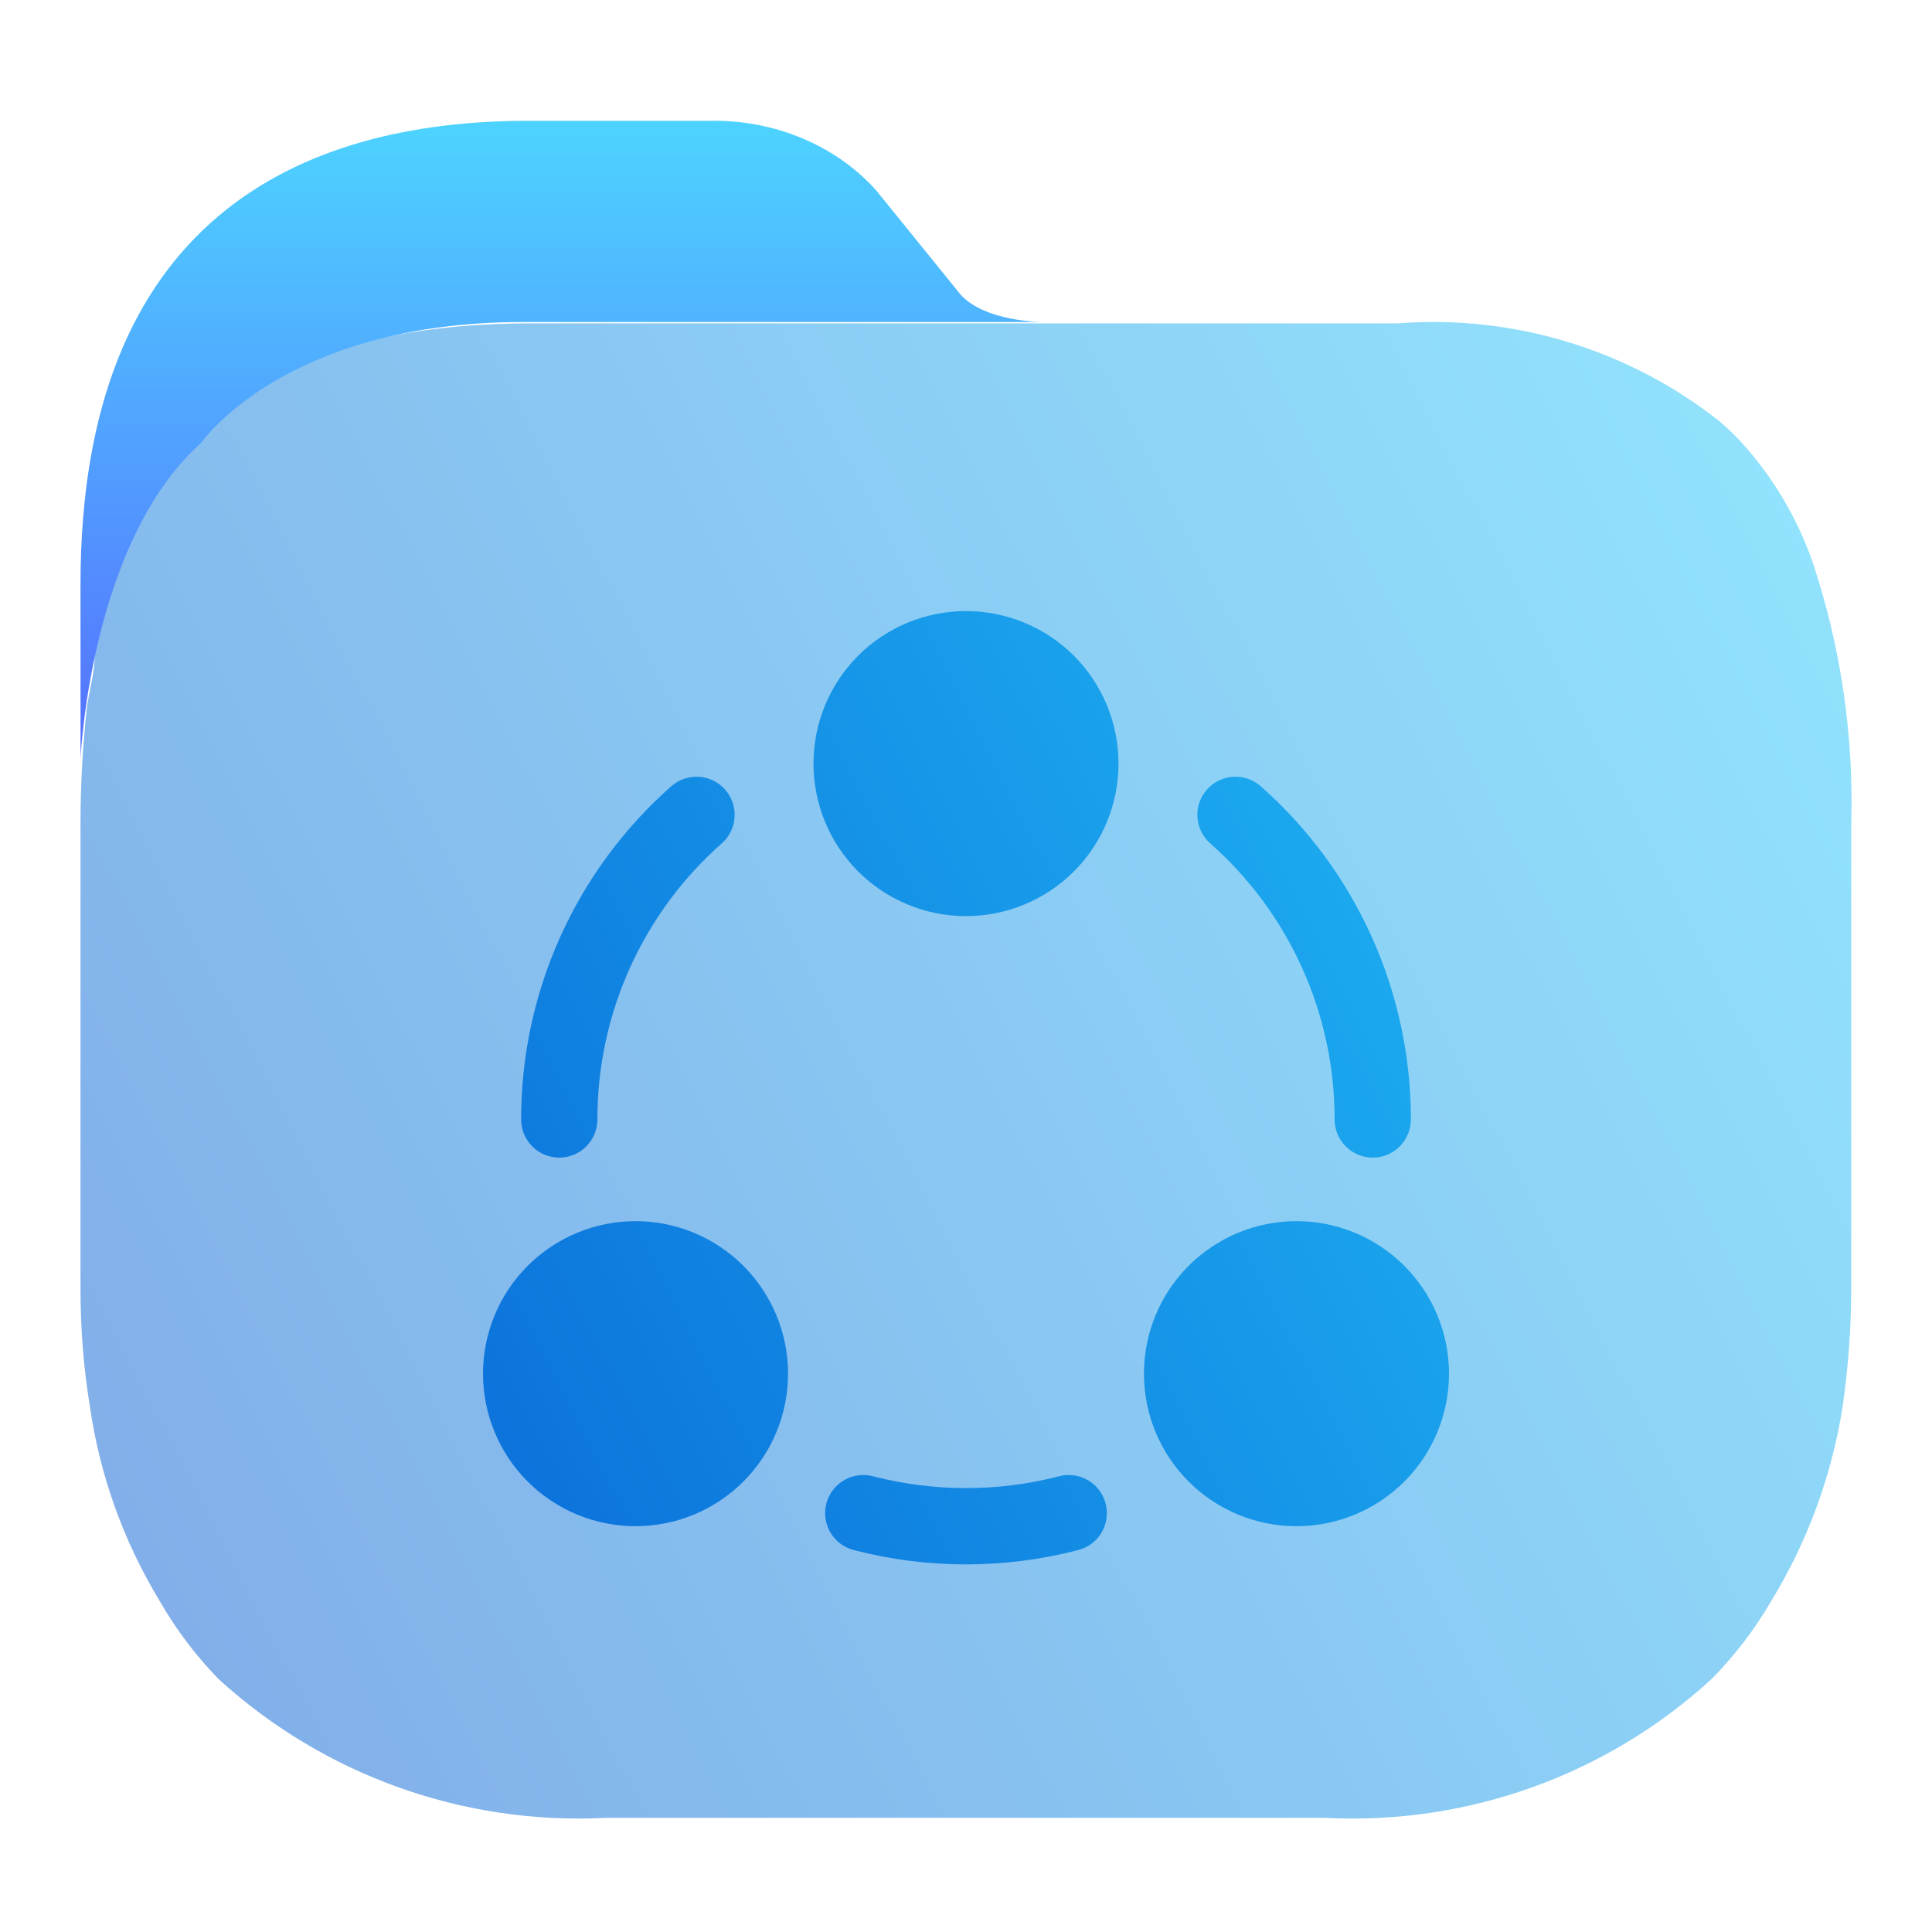 <svg width="48" height="48" viewBox="0 0 48 48" fill="none" xmlns="http://www.w3.org/2000/svg">
<path opacity="0.5" fill-rule="evenodd" clip-rule="evenodd" d="M45.035 13.969C44.678 12.947 44.135 12 43.431 11.177C43.209 10.917 42.967 10.676 42.707 10.455C40.446 8.676 37.596 7.812 34.726 8.034H13.209C8.084 8.034 4.954 9.694 3.428 12.954C2.913 14.01 2.551 15.134 2.352 16.292C2.352 16.56 2.299 16.829 2.244 17.102C2.212 17.266 2.179 17.431 2.156 17.6C2.052 18.559 2 19.524 2 20.489V32.045C2 33.02 2.078 33.993 2.235 34.954C2.481 36.654 3.066 38.287 3.956 39.757C4.361 40.466 4.854 41.122 5.423 41.709C8.038 44.1 11.505 45.345 15.047 45.164H32.926C36.463 45.346 39.924 44.101 42.531 41.709C43.107 41.123 43.606 40.467 44.018 39.757C44.912 38.286 45.511 36.654 45.778 34.954C45.918 33.991 45.99 33.019 45.993 32.045V20.489C46.06 18.276 45.736 16.069 45.035 13.969Z" fill="url(#paint0_linear_729_238)"/>
<path d="M18.251 20.295C18.237 20.543 18.127 20.777 17.943 20.944C16.967 21.802 16.186 22.859 15.651 24.044C15.116 25.228 14.841 26.513 14.842 27.813C14.842 28.064 14.742 28.305 14.565 28.483C14.387 28.661 14.146 28.761 13.895 28.761C13.643 28.761 13.402 28.661 13.225 28.483C13.047 28.305 12.947 28.064 12.947 27.813C12.946 26.245 13.279 24.694 13.924 23.265C14.569 21.836 15.512 20.56 16.689 19.524C16.878 19.363 17.123 19.282 17.371 19.299C17.619 19.317 17.85 19.431 18.015 19.617C18.179 19.803 18.264 20.047 18.251 20.295Z" fill="url(#paint1_linear_729_238)"/>
<path d="M30.629 19.299C30.877 19.282 31.122 19.363 31.311 19.524C32.488 20.56 33.431 21.836 34.076 23.265C34.721 24.694 35.054 26.245 35.053 27.813C35.053 28.064 34.953 28.305 34.775 28.483C34.597 28.661 34.357 28.761 34.105 28.761C33.854 28.761 33.613 28.661 33.435 28.483C33.258 28.305 33.158 28.064 33.158 27.813C33.16 26.513 32.884 25.228 32.349 24.044C31.814 22.859 31.033 21.802 30.057 20.944C29.873 20.777 29.763 20.543 29.749 20.295C29.736 20.047 29.821 19.803 29.985 19.617C30.15 19.431 30.381 19.317 30.629 19.299Z" fill="url(#paint2_linear_729_238)"/>
<path d="M21.335 36.653C21.461 36.638 21.588 36.648 21.71 36.683C22.458 36.874 23.228 36.971 24 36.971C24.772 36.972 25.542 36.875 26.29 36.683C26.412 36.648 26.539 36.638 26.665 36.653C26.791 36.668 26.912 36.708 27.022 36.771C27.132 36.834 27.229 36.918 27.305 37.019C27.382 37.119 27.438 37.234 27.47 37.357C27.501 37.48 27.508 37.608 27.489 37.733C27.471 37.858 27.427 37.978 27.361 38.087C27.295 38.195 27.208 38.289 27.106 38.363C27.003 38.436 26.886 38.489 26.763 38.517C24.95 38.984 23.05 38.984 21.237 38.517C21.114 38.489 20.997 38.436 20.894 38.363C20.792 38.289 20.705 38.195 20.639 38.087C20.573 37.978 20.529 37.858 20.511 37.733C20.492 37.608 20.499 37.48 20.53 37.357C20.562 37.234 20.618 37.119 20.694 37.019C20.771 36.918 20.868 36.834 20.978 36.771C21.088 36.708 21.209 36.668 21.335 36.653Z" fill="url(#paint3_linear_729_238)"/>
<path d="M20.211 18.971C20.211 19.976 20.61 20.94 21.32 21.651C22.031 22.361 22.995 22.761 24 22.761C25.005 22.761 25.969 22.361 26.68 21.651C27.39 20.94 27.789 19.976 27.789 18.971C27.789 17.966 27.39 17.002 26.68 16.291C25.969 15.581 25.005 15.182 24 15.182C22.995 15.182 22.031 15.581 21.32 16.291C20.61 17.002 20.211 17.966 20.211 18.971Z" fill="url(#paint4_linear_729_238)"/>
<path d="M12 34.129C12 34.627 12.098 35.119 12.289 35.579C12.479 36.039 12.758 36.457 13.11 36.809C13.462 37.16 13.88 37.44 14.339 37.63C14.799 37.82 15.292 37.918 15.79 37.918C16.287 37.918 16.78 37.82 17.24 37.63C17.699 37.44 18.117 37.16 18.469 36.809C18.821 36.457 19.1 36.039 19.291 35.579C19.481 35.119 19.579 34.627 19.579 34.129C19.579 33.124 19.18 32.16 18.469 31.449C17.758 30.739 16.794 30.339 15.79 30.339C14.784 30.339 13.821 30.739 13.11 31.449C12.399 32.16 12 33.124 12 34.129Z" fill="url(#paint5_linear_729_238)"/>
<path d="M32.211 37.918C31.205 37.918 30.242 37.519 29.531 36.809C28.82 36.098 28.421 35.134 28.421 34.129C28.421 33.124 28.82 32.16 29.531 31.449C30.242 30.739 31.205 30.339 32.211 30.339C33.216 30.339 34.179 30.739 34.89 31.449C35.601 32.16 36 33.124 36 34.129C36 35.134 35.601 36.098 34.89 36.809C34.179 37.519 33.216 37.918 32.211 37.918Z" fill="url(#paint6_linear_729_238)"/>
<path d="M25.9 8C25.9 8 24.5 8 23.876 7.332L21.765 4.726C20.771 3.616 19.255 2.978 17.661 3.001H13.131C7.4 3.001 2.001 5.5 2 14.511L2.001 18.739C1.991 19.601 2.031 13.652 5 11C5 11 7.06 8 13 8C17.453 8 23 8 23 8C24.5 8 23.9 8 25.9 8Z" fill="url(#paint7_linear_729_238)"/>
<defs>
<linearGradient id="paint0_linear_729_238" x1="2" y1="45.181" x2="51.903" y2="19.441" gradientUnits="userSpaceOnUse">
<stop stop-color="#0357D1"/>
<stop offset="1" stop-color="#27CDFC"/>
</linearGradient>
<linearGradient id="paint1_linear_729_238" x1="2" y1="45.181" x2="51.903" y2="19.441" gradientUnits="userSpaceOnUse">
<stop stop-color="#0357D1"/>
<stop offset="1" stop-color="#27CDFC"/>
</linearGradient>
<linearGradient id="paint2_linear_729_238" x1="2" y1="45.181" x2="51.903" y2="19.441" gradientUnits="userSpaceOnUse">
<stop stop-color="#0357D1"/>
<stop offset="1" stop-color="#27CDFC"/>
</linearGradient>
<linearGradient id="paint3_linear_729_238" x1="2" y1="45.181" x2="51.903" y2="19.441" gradientUnits="userSpaceOnUse">
<stop stop-color="#0357D1"/>
<stop offset="1" stop-color="#27CDFC"/>
</linearGradient>
<linearGradient id="paint4_linear_729_238" x1="2" y1="45.181" x2="51.903" y2="19.441" gradientUnits="userSpaceOnUse">
<stop stop-color="#0357D1"/>
<stop offset="1" stop-color="#27CDFC"/>
</linearGradient>
<linearGradient id="paint5_linear_729_238" x1="2" y1="45.181" x2="51.903" y2="19.441" gradientUnits="userSpaceOnUse">
<stop stop-color="#0357D1"/>
<stop offset="1" stop-color="#27CDFC"/>
</linearGradient>
<linearGradient id="paint6_linear_729_238" x1="2" y1="45.181" x2="51.903" y2="19.441" gradientUnits="userSpaceOnUse">
<stop stop-color="#0357D1"/>
<stop offset="1" stop-color="#27CDFC"/>
</linearGradient>
<linearGradient id="paint7_linear_729_238" x1="13.95" y1="18.824" x2="13.95" y2="3" gradientUnits="userSpaceOnUse">
<stop stop-color="#5570FF"/>
<stop offset="1" stop-color="#4DD3FF"/>
</linearGradient>
</defs>
</svg>
